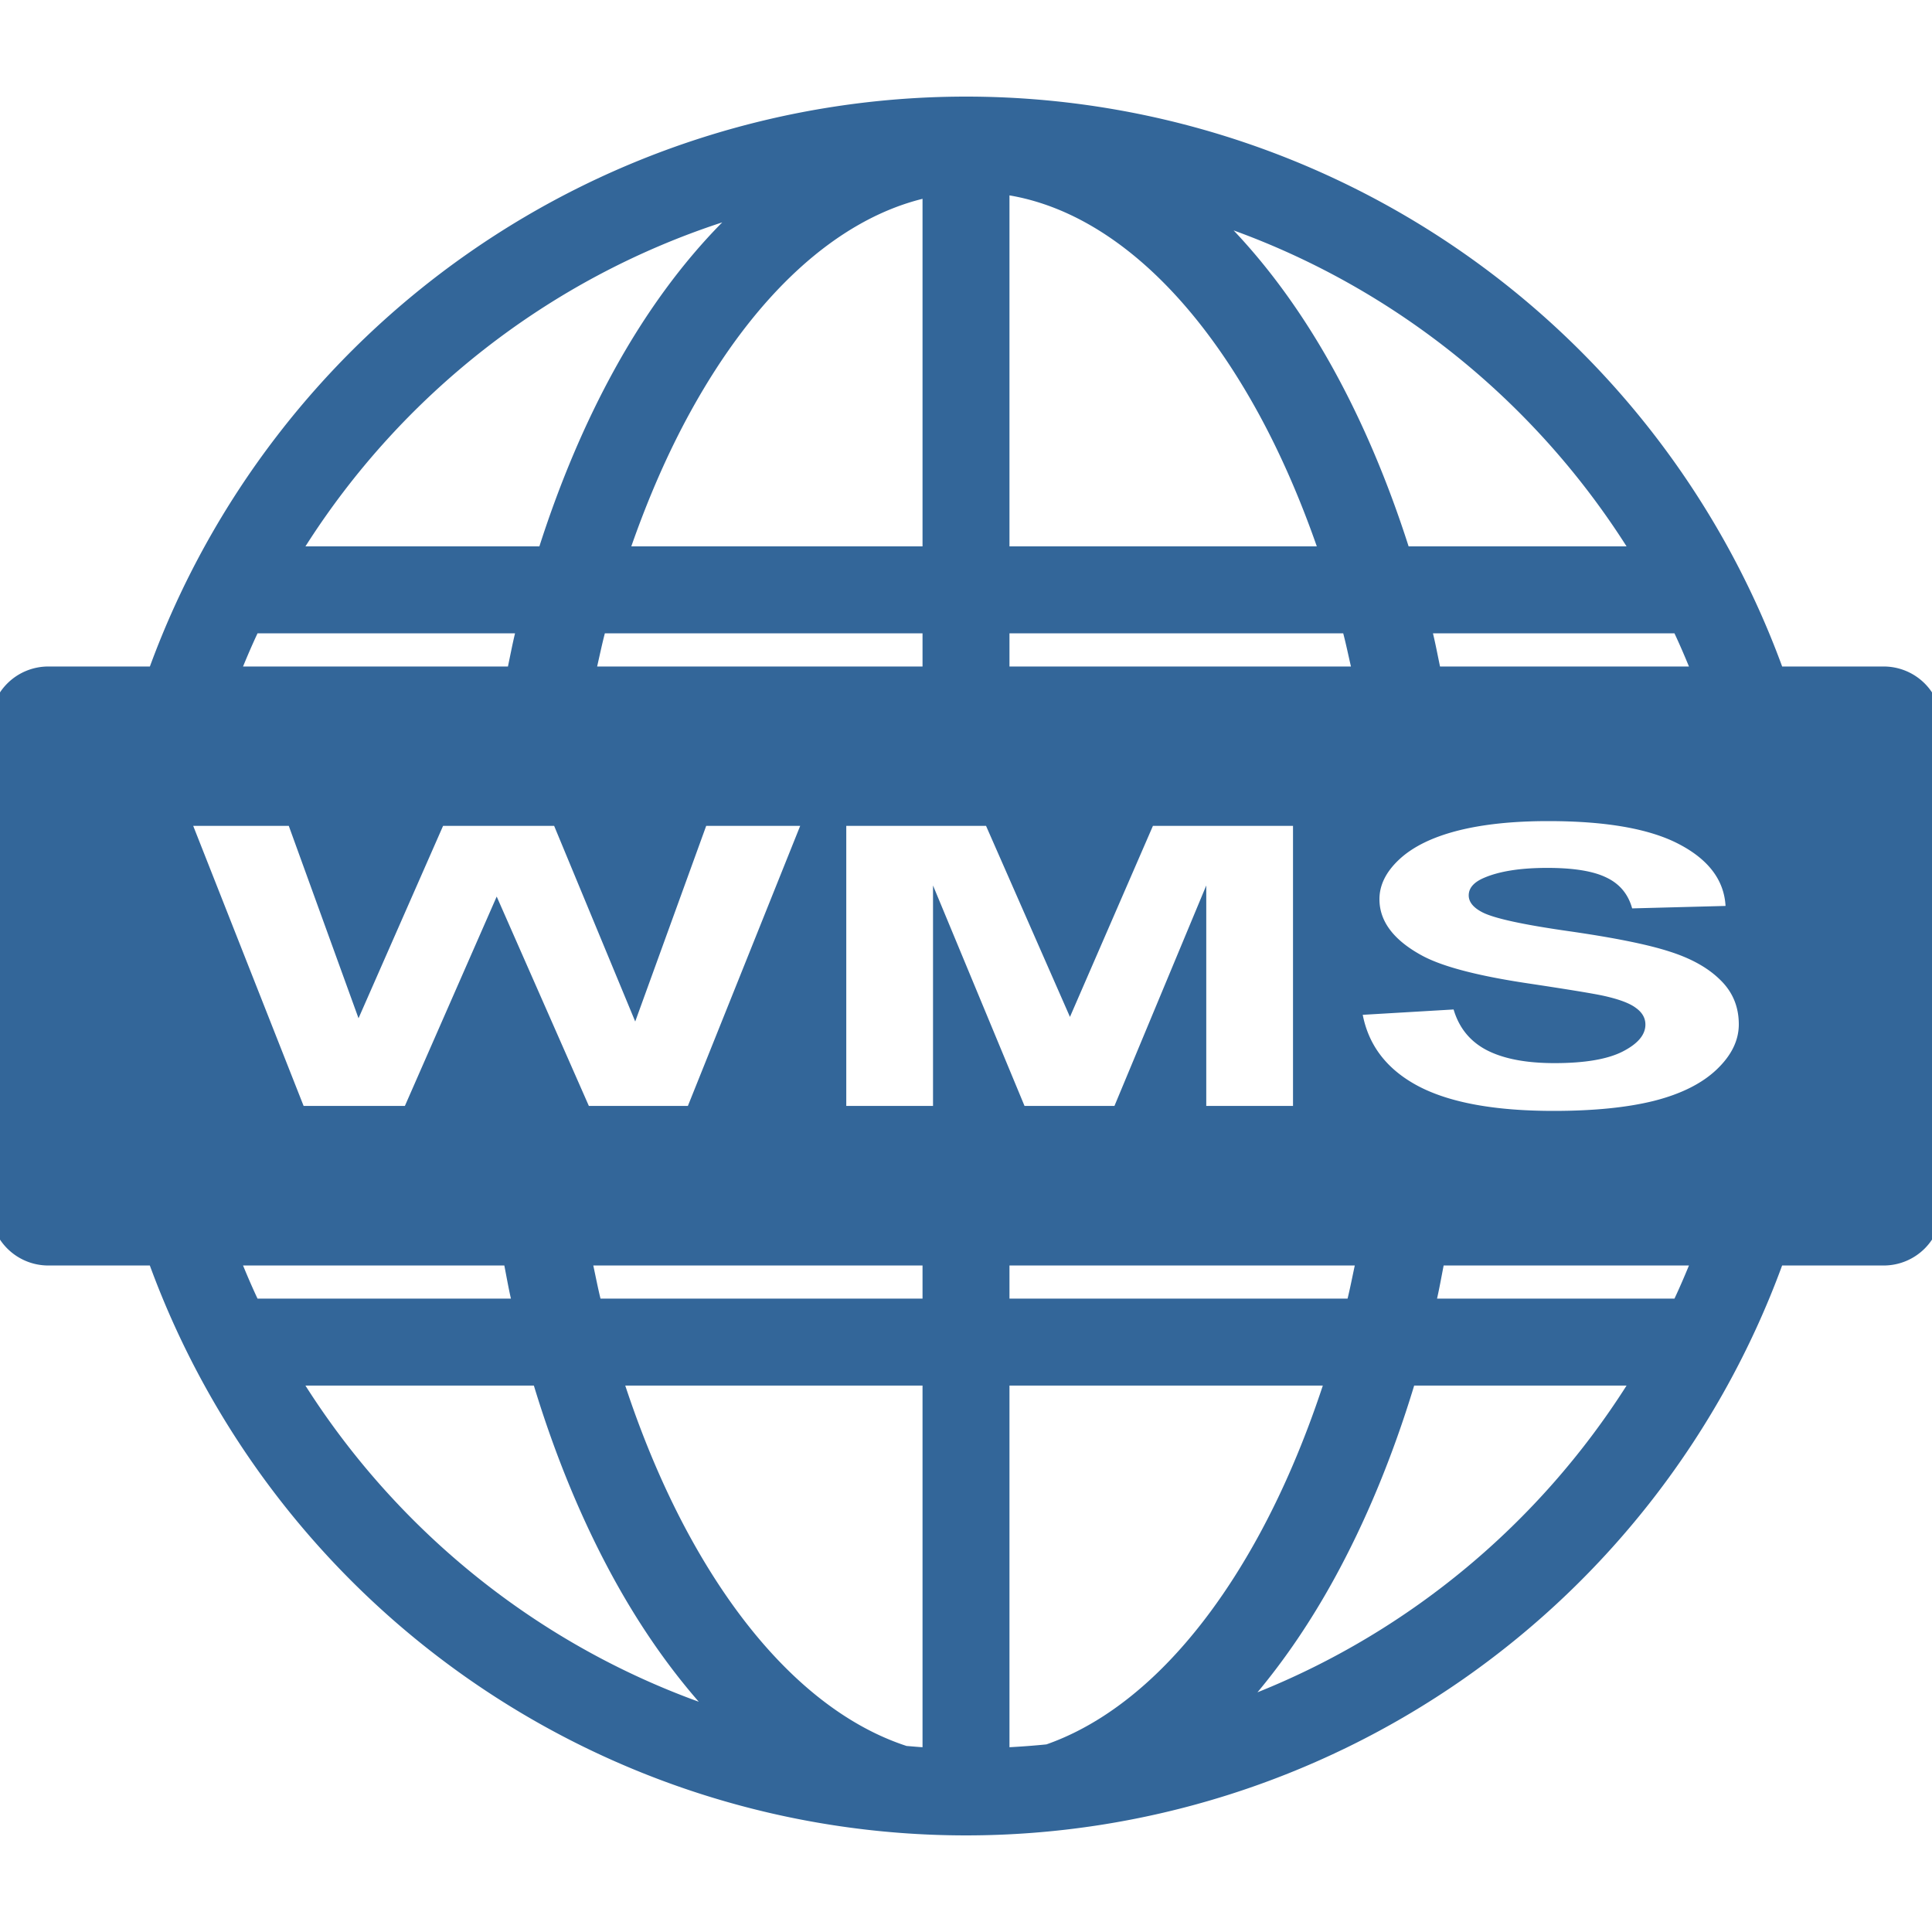 ﻿<?xml version="1.0" encoding="UTF-8" standalone="no"?>
<svg
   xmlns:dc="http://purl.org/dc/elements/1.1/"
   xmlns:cc="http://creativecommons.org/ns#"
   xmlns:rdf="http://www.w3.org/1999/02/22-rdf-syntax-ns#"
   xmlns:svg="http://www.w3.org/2000/svg"
   xmlns="http://www.w3.org/2000/svg"
   xmlns:sodipodi="http://sodipodi.sourceforge.net/DTD/sodipodi-0.dtd"
   xmlns:inkscape="http://www.inkscape.org/namespaces/inkscape"
   inkscape:version="1.0 (4035a4fb49, 2020-05-01)"
   sodipodi:docname="uEA9C-wms.svg"
   id="svg4460"
   height="100"
   width="100"
   version="1.1">
  <sodipodi:namedview
     inkscape:document-rotation="0"
     inkscape:current-layer="svg4460"
     inkscape:window-maximized="1"
     inkscape:window-y="-8"
     inkscape:window-x="-8"
     inkscape:cy="51.108093"
     inkscape:cx="118.39528"
     inkscape:zoom="5.6568542"
     showgrid="false"
     id="namedview11"
     inkscape:window-height="1017"
     inkscape:window-width="1920"
     inkscape:pageshadow="2"
     inkscape:pageopacity="0"
     guidetolerance="10"
     gridtolerance="10"
     objecttolerance="10"
     borderopacity="1"
     bordercolor="#666666"
     pagecolor="#ffffff" />
  <defs
     id="defs4462" />
  <path
     d="M 49.953 5 A 45 45 0 0 0 7.758 34.498 L 2.5 34.498 A 3.002 3.002 0 0 0 -0.502 37.5 L -0.502 62.5 A 3.002 3.002 0 0 0 2.5 65.502 L 7.756 65.502 A 45 45 0 0 0 50 95 A 45 45 0 0 0 92.242 65.502 L 97.5 65.502 A 3.002 3.002 0 0 0 100.502 62.5 L 100.502 37.5 A 3.002 3.002 0 0 0 97.5 34.498 L 92.244 34.498 A 45 45 0 0 0 50 5 A 45 45 0 0 0 49.953 5 z M 52.25 10.113 C 56.991 10.92 61.521 14.826 65.09 21.307 C 66.24 23.396 67.269 25.74 68.158 28.281 L 52.25 28.281 L 52.25 10.113 z M 47.75 10.291 L 47.75 28.281 L 32.676 28.281 C 33.565 25.74 34.592 23.396 35.742 21.307 C 39.101 15.207 43.313 11.392 47.75 10.291 z M 37.383 11.51 C 35.291 13.626 33.412 16.208 31.799 19.137 C 30.287 21.882 28.986 24.956 27.918 28.281 L 15.809 28.281 C 20.79 20.446 28.387 14.45 37.383 11.51 z M 63.852 11.926 C 72.309 14.997 79.438 20.806 84.191 28.281 L 72.91 28.281 C 71.844 24.955 70.545 21.882 69.033 19.137 C 67.524 16.396 65.782 13.963 63.852 11.926 z M 13.33 32.781 L 26.658 32.781 C 26.523 33.342 26.412 33.924 26.291 34.498 L 12.58 34.498 C 12.818 33.919 13.065 33.346 13.33 32.781 z M 31.307 32.781 L 47.75 32.781 L 47.75 34.498 L 30.908 34.498 C 31.039 33.924 31.161 33.34 31.307 32.781 z M 52.25 32.781 L 69.525 32.781 C 69.671 33.34 69.793 33.924 69.924 34.498 L 52.25 34.498 L 52.25 32.781 z M 74.17 32.781 L 86.67 32.781 C 86.935 33.346 87.182 33.919 87.42 34.498 L 74.535 34.498 C 74.415 33.924 74.305 33.342 74.17 32.781 z M 80.137 42.5 C 83.141 42.5 85.401 42.9 86.914 43.697 C 88.438 44.495 89.238 45.559 89.314 46.891 L 84.48 47.018 C 84.274 46.273 83.826 45.741 83.141 45.418 C 82.466 45.088 81.449 44.922 80.088 44.922 C 78.684 44.922 77.584 45.098 76.789 45.447 C 76.277 45.671 76.021 45.97 76.021 46.346 C 76.021 46.688 76.261 46.983 76.74 47.227 C 77.35 47.536 78.83 47.859 81.182 48.195 C 83.533 48.532 85.269 48.882 86.391 49.244 C 87.523 49.6 88.406 50.091 89.037 50.717 C 89.679 51.336 90 52.105 90 53.021 C 90 53.852 89.619 54.63 88.857 55.355 C 88.095 56.081 87.017 56.621 85.623 56.977 C 84.23 57.326 82.493 57.5 80.414 57.5 C 77.388 57.5 75.064 57.078 73.441 56.234 C 71.819 55.384 70.851 54.149 70.535 52.527 L 75.238 52.25 C 75.521 53.206 76.093 53.907 76.953 54.355 C 77.824 54.804 78.993 55.027 80.463 55.027 C 82.02 55.027 83.191 54.829 83.975 54.434 C 84.769 54.031 85.166 53.565 85.166 53.031 C 85.166 52.688 84.998 52.397 84.66 52.16 C 84.334 51.916 83.757 51.705 82.93 51.527 C 82.364 51.409 81.073 51.198 79.059 50.895 C 76.468 50.506 74.651 50.028 73.605 49.461 C 72.136 48.663 71.4 47.69 71.4 46.543 C 71.4 45.805 71.744 45.118 72.43 44.479 C 73.126 43.832 74.122 43.34 75.418 43.004 C 76.724 42.668 78.297 42.5 80.137 42.5 z M 10 42.746 L 14.947 42.746 L 18.557 52.705 L 22.934 42.746 L 28.682 42.746 L 32.879 52.873 L 36.553 42.746 L 41.418 42.746 L 35.605 57.242 L 30.479 57.242 L 25.709 46.406 L 20.957 57.242 L 15.715 57.242 L 10 42.746 z M 43.803 42.746 L 51.037 42.746 L 55.381 52.635 L 59.676 42.746 L 66.926 42.746 L 66.926 57.242 L 62.436 57.242 L 62.436 45.832 L 57.684 57.242 L 53.029 57.242 L 48.293 45.832 L 48.293 57.242 L 43.803 57.242 L 43.803 42.746 z M 12.58 65.502 L 26.104 65.502 C 26.216 66.075 26.318 66.656 26.445 67.217 L 13.33 67.217 C 13.065 66.653 12.818 66.08 12.58 65.502 z M 30.709 65.502 L 47.75 65.502 L 47.75 67.217 L 31.082 67.217 C 30.945 66.657 30.832 66.075 30.709 65.502 z M 52.25 65.502 L 70.123 65.502 C 70 66.075 69.887 66.657 69.75 67.217 L 52.25 67.217 L 52.25 65.502 z M 74.723 65.502 L 87.42 65.502 C 87.182 66.08 86.935 66.653 86.67 67.217 L 74.381 67.217 C 74.508 66.656 74.611 66.075 74.723 65.502 z M 15.809 71.717 L 27.633 71.717 C 28.75 75.392 30.151 78.773 31.799 81.766 C 33.093 84.115 34.561 86.238 36.168 88.082 C 27.702 85.013 20.565 79.198 15.809 71.717 z M 32.363 71.717 L 47.75 71.717 L 47.75 90.436 C 47.473 90.42 47.199 90.392 46.924 90.371 C 42.792 89.022 38.892 85.314 35.742 79.594 C 34.457 77.259 33.318 74.61 32.363 71.717 z M 52.25 71.717 L 68.469 71.717 C 67.514 74.61 66.375 77.259 65.09 79.594 C 62.005 85.196 58.201 88.872 54.164 90.289 C 53.53 90.354 52.892 90.401 52.25 90.436 L 52.25 71.717 z M 73.197 71.717 L 84.191 71.717 C 79.672 78.825 73.002 84.42 65.086 87.594 C 66.529 85.866 67.852 83.91 69.033 81.766 C 70.681 78.773 72.082 75.393 73.197 71.717 z "
     style="color:#000000;overflow:visible;fill:rgb(51, 102, 153);stroke-width:8.653;stroke-linecap:round;stroke-linejoin:round;stroke-dashoffset:20"
     id="rect910" />
</svg>
